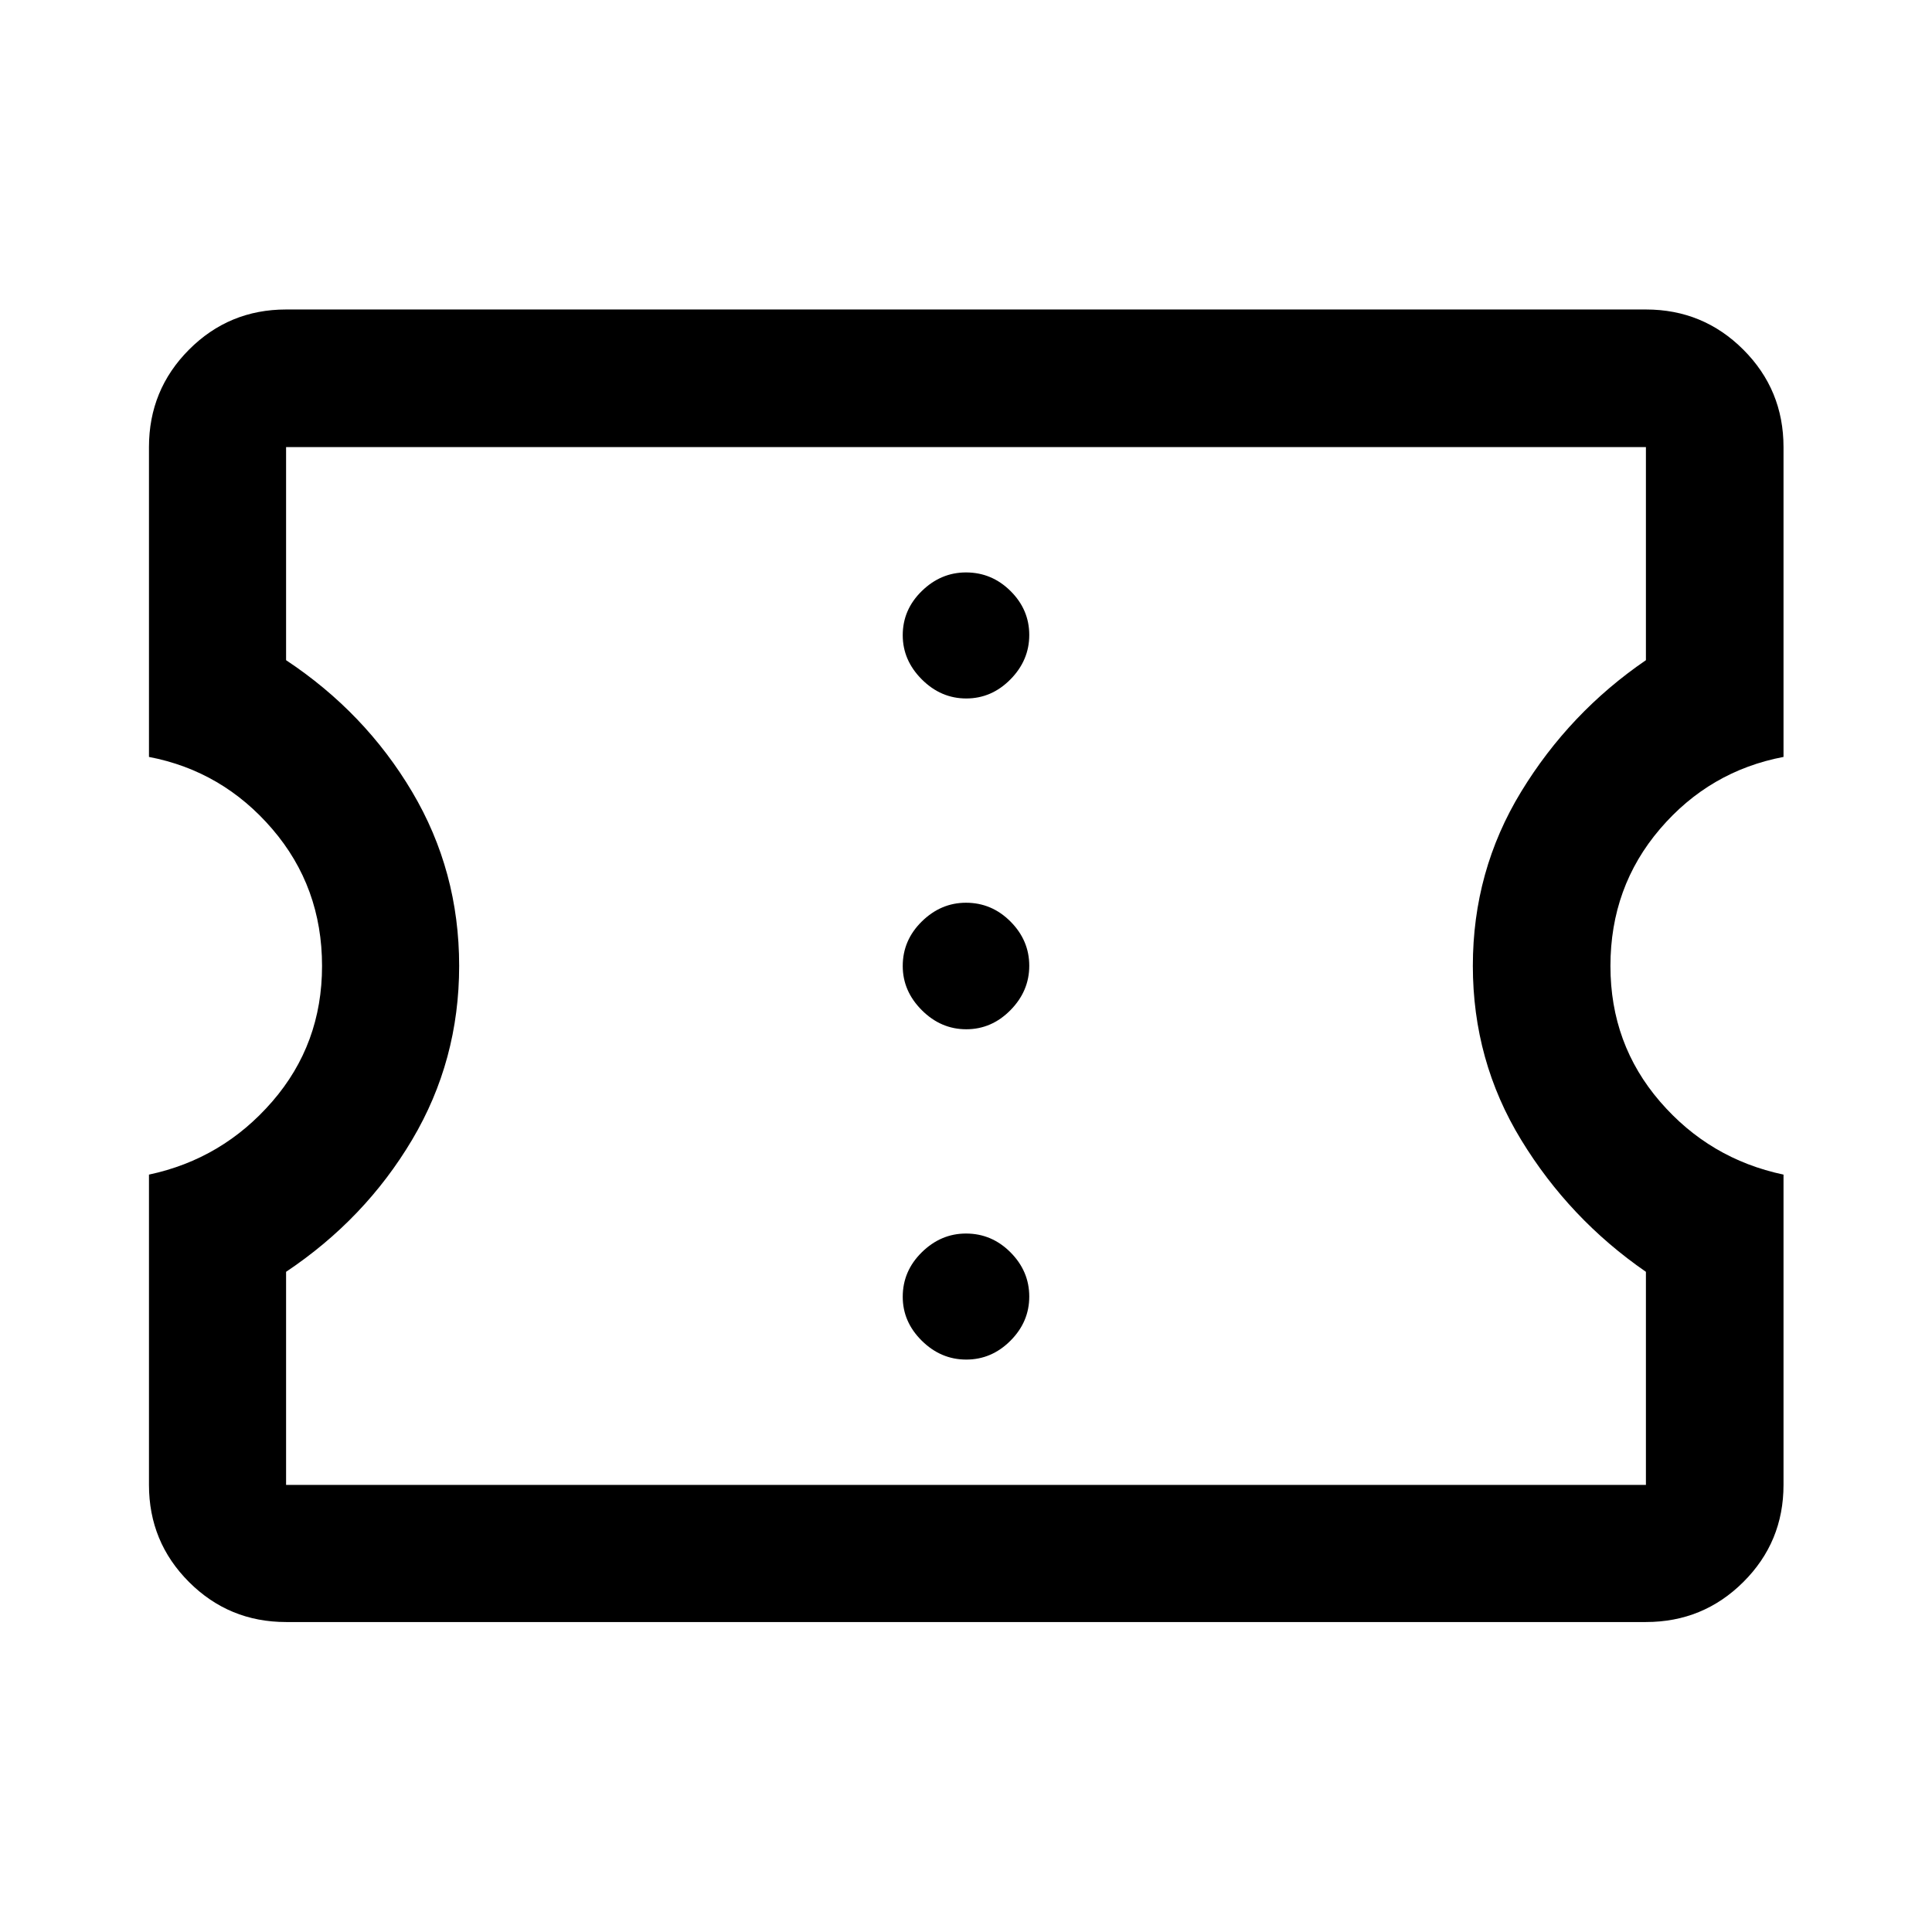 <svg xmlns="http://www.w3.org/2000/svg" width="48" height="48" viewBox="0 -960 960 960"><path d="M480.12-284.435q12.597 0 21.956-9.359 9.359-9.358 9.359-21.956 0-12.598-9.311-21.957-9.311-9.358-22.124-9.358-12.478 0-21.957 9.311-9.478 9.31-9.478 22.124 0 12.478 9.478 21.836 9.479 9.359 22.077 9.359Zm0-164.13q12.597 0 21.956-9.478 9.359-9.479 9.359-22.077 0-12.597-9.311-21.956T480-511.435q-12.478 0-21.957 9.311-9.478 9.311-9.478 22.124 0 12.478 9.478 21.957 9.479 9.478 22.077 9.478Zm0-164.37q12.597 0 21.956-9.478t9.359-22.076q0-12.598-9.311-21.837-9.311-9.239-22.124-9.239-12.478 0-21.957 9.242-9.478 9.242-9.478 21.953 0 12.479 9.478 21.957 9.479 9.478 22.077 9.478Zm337.728 458.913H142.152q-28.349 0-48.24-19.89-19.89-19.891-19.89-48.24v-154.196q36.521-7.761 61.26-36.304 24.74-28.544 24.74-67.348 0-39.283-24.74-68.087-24.739-28.804-61.26-35.804v-153.957q0-28.447 19.89-48.408 19.891-19.962 48.24-19.962h675.696q28.447 0 48.408 19.962 19.962 19.961 19.962 48.408v153.957q-36.761 7-61.381 35.804-24.619 28.804-24.619 68.087 0 38.804 24.619 67.348 24.62 28.543 61.381 36.304v154.196q0 28.349-19.962 48.24-19.961 19.89-48.408 19.89Zm0-68.13v-105.891q-38-26.24-62-65.569-24-39.329-24-86.478 0-47.149 24-86.508 24-39.359 62-65.359v-105.891H142.152v105.891q39.239 26 62.62 65.395 23.38 39.394 23.38 86.478 0 47.084-23.38 86.443-23.381 39.358-62.62 65.598v105.891h675.696ZM480-480Z"/></svg>